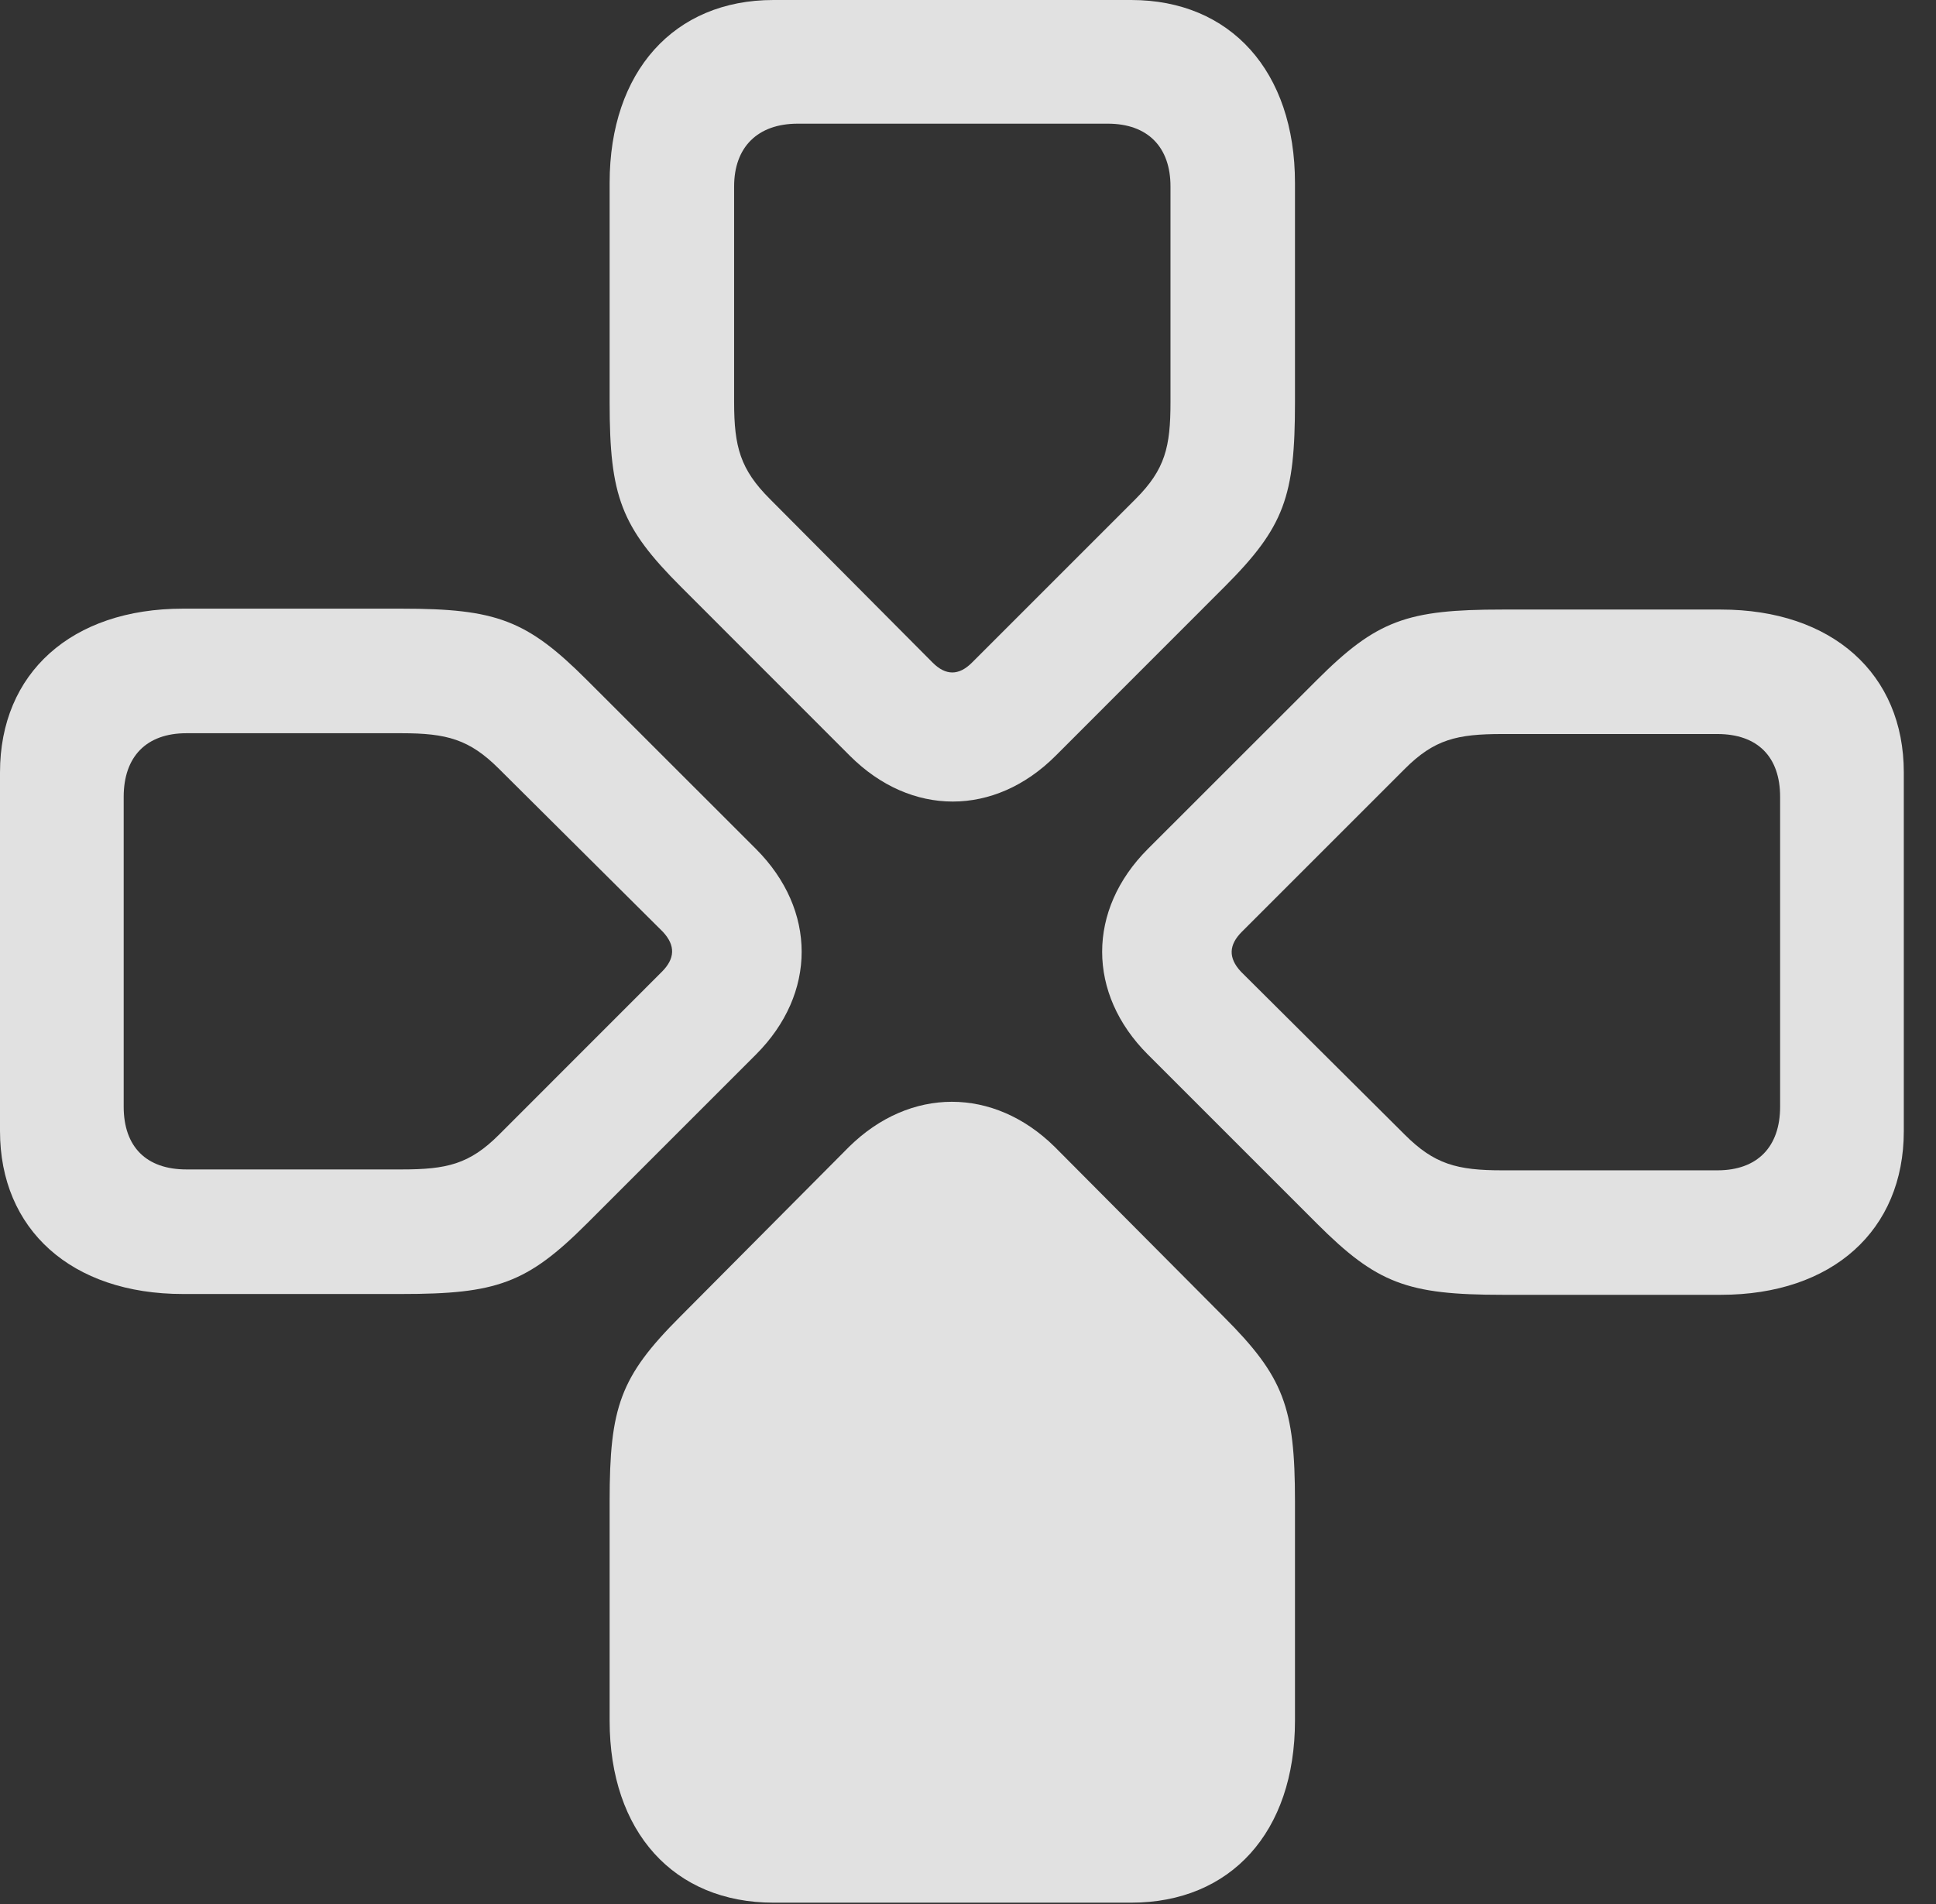<?xml version="1.0" encoding="UTF-8"?>
<!--Generator: Apple Native CoreSVG 341-->
<!DOCTYPE svg
PUBLIC "-//W3C//DTD SVG 1.1//EN"
       "http://www.w3.org/Graphics/SVG/1.1/DTD/svg11.dtd">
<svg version="1.1" xmlns="http://www.w3.org/2000/svg" xmlns:xlink="http://www.w3.org/1999/xlink" viewBox="0 0 21.709 21.357">
 <rect x="0" y="0" width="21.709" height="21.357" fill="#333333" stroke="none"/>
 <g>
  <rect height="21.357" opacity="0" width="21.709" x="0" y="0"/>
  <path d="M14.521 16.836C14.521 15.781 14.395 15.44 13.721 14.766L11.826 12.861C11.143 12.188 10.205 12.188 9.521 12.861L7.627 14.766C6.953 15.44 6.836 15.781 6.836 16.836L6.836 19.297C6.836 20.547 7.559 21.338 8.672 21.338L12.685 21.338C13.799 21.338 14.521 20.547 14.521 19.297Z" fill="white" fill-opacity="0.85"/>
  <path d="M16.846 6.836C15.781 6.836 15.44 6.953 14.766 7.627L12.871 9.521C12.188 10.205 12.188 11.143 12.871 11.826L14.766 13.721C15.44 14.395 15.781 14.521 16.846 14.521L19.297 14.521C20.547 14.521 21.348 13.799 21.348 12.685L21.348 8.662C21.348 7.559 20.547 6.836 19.297 6.836ZM16.846 8.232L19.258 8.232C19.707 8.232 19.961 8.486 19.961 8.936L19.961 12.412C19.961 12.861 19.707 13.125 19.258 13.125L16.846 13.125C16.338 13.125 16.084 13.057 15.752 12.725L13.916 10.898C13.77 10.742 13.779 10.596 13.926 10.449L15.752 8.623C16.084 8.291 16.338 8.232 16.846 8.232Z" fill="white" fill-opacity="0.85"/>
  <path d="M4.502 14.512C5.566 14.512 5.908 14.395 6.582 13.721L8.477 11.826C9.16 11.143 9.16 10.205 8.477 9.521L6.582 7.627C5.908 6.953 5.566 6.826 4.502 6.826L2.051 6.826C0.801 6.826 0 7.549 0 8.662L0 12.685C0 13.789 0.801 14.512 2.051 14.512ZM4.502 13.115L2.09 13.115C1.641 13.115 1.387 12.861 1.387 12.412L1.387 8.936C1.387 8.486 1.641 8.223 2.09 8.223L4.502 8.223C5.01 8.223 5.264 8.291 5.596 8.623L7.432 10.449C7.578 10.605 7.568 10.752 7.422 10.898L5.596 12.725C5.264 13.057 5.01 13.115 4.502 13.115Z" fill="white" fill-opacity="0.85"/>
  <path d="M6.836 4.512C6.836 5.566 6.963 5.908 7.637 6.582L9.531 8.477C10.215 9.16 11.152 9.16 11.836 8.477L13.73 6.582C14.404 5.908 14.521 5.566 14.521 4.512L14.521 2.051C14.521 0.801 13.799 0 12.685 0L8.672 0C7.559 0 6.836 0.801 6.836 2.051ZM8.232 4.512L8.232 2.09C8.232 1.65 8.496 1.387 8.945 1.387L12.422 1.387C12.871 1.387 13.125 1.65 13.125 2.09L13.125 4.512C13.125 5.01 13.066 5.264 12.734 5.596L10.898 7.432C10.752 7.578 10.605 7.578 10.459 7.432L8.633 5.596C8.301 5.264 8.232 5.01 8.232 4.512Z" fill="white" fill-opacity="0.85"/>
 </g>
</svg>
